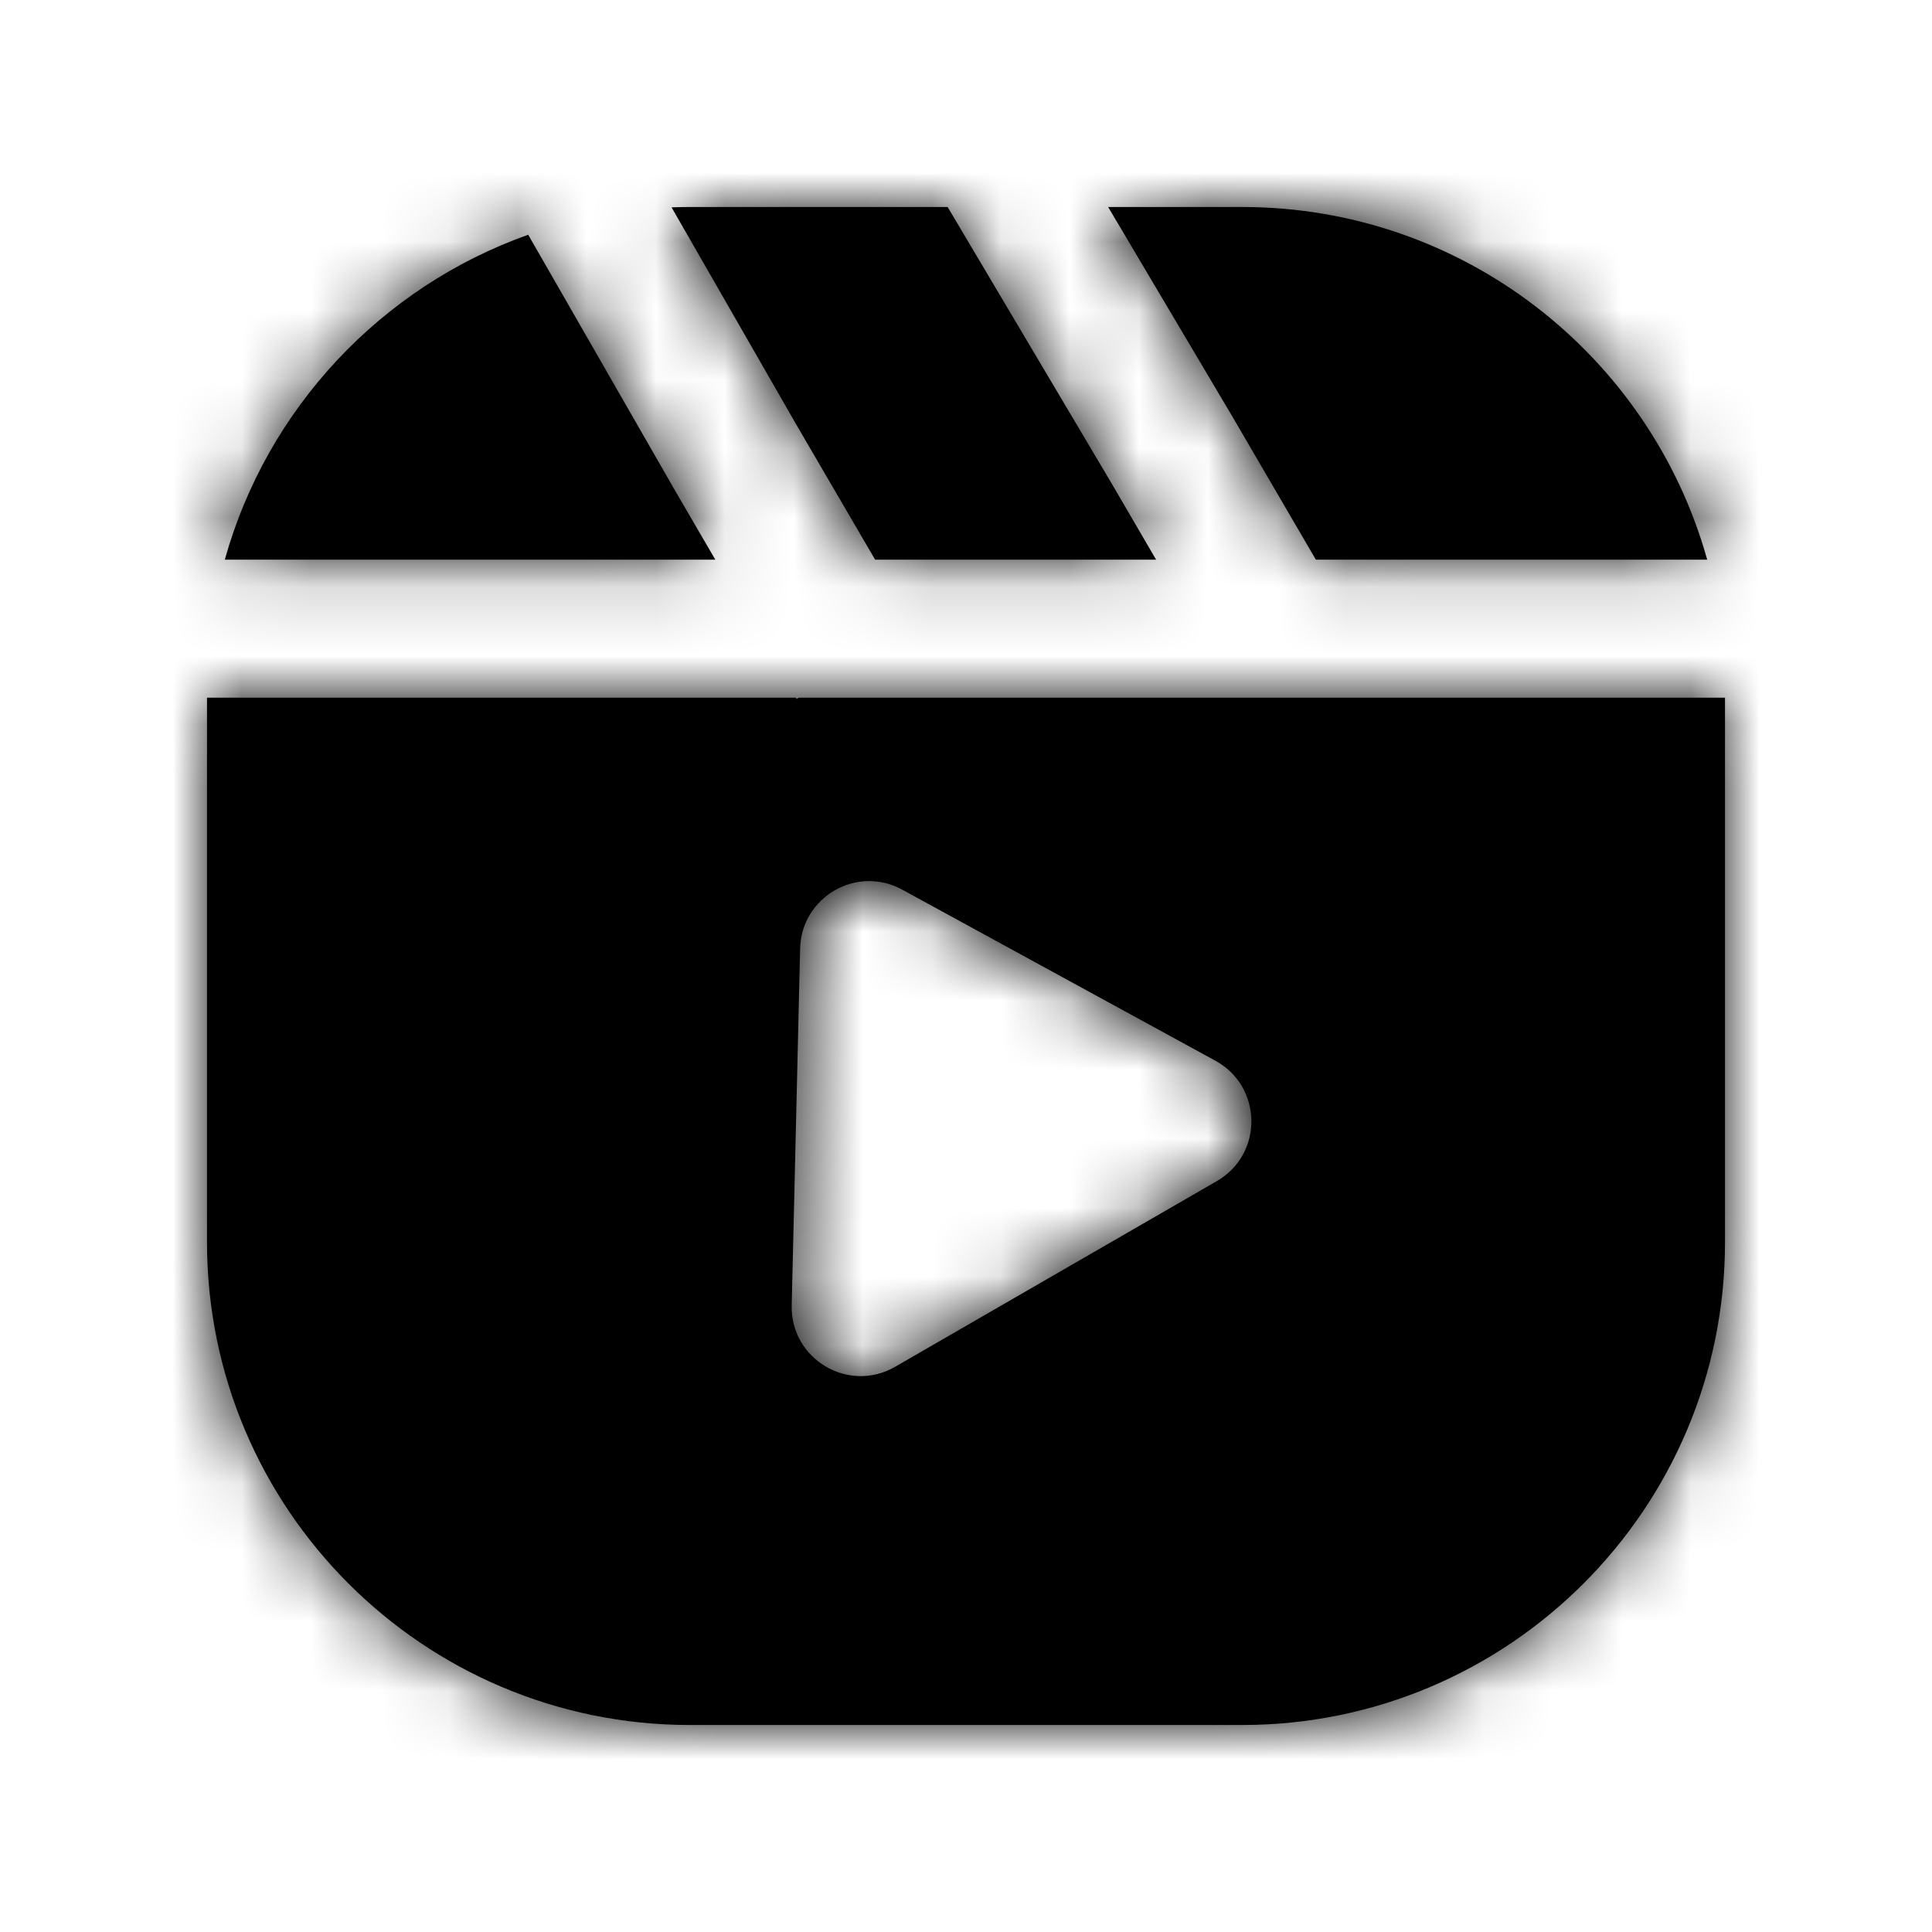 <svg width="28" height="28" viewBox="0 0 28 28" fill="none" xmlns="http://www.w3.org/2000/svg">
<mask id="path-1-inside-1_2_139" fill="white">
<path fill-rule="evenodd" clip-rule="evenodd" d="M10 3H13.734L13.808 3.125L16.106 6.999L16.755 8.111H12.683L11.548 6.166L9.733 3.005C9.822 3.002 9.911 3 10 3ZM3.258 8.111C3.871 5.918 5.526 4.159 7.655 3.402L9.815 7.165L9.815 7.165L9.819 7.171L10.367 8.111H3.258ZM3 18V10.111H11.534L11.545 10.13L11.576 10.111H12.079H25V18C25 21.866 21.866 25 18 25H10C6.134 25 3 21.866 3 18ZM18 3C21.212 3 23.918 5.163 24.742 8.111H19.07L19.054 8.083L17.832 5.988L17.832 5.988L17.828 5.982L16.06 3H18ZM13.075 12.893C12.418 12.534 11.614 12.998 11.596 13.747L11.474 18.919C11.456 19.699 12.298 20.199 12.974 19.808L17.636 17.117C18.312 16.727 18.3 15.748 17.615 15.373L13.075 12.893Z"/>
</mask>
<path fill-rule="evenodd" clip-rule="evenodd" d="M10 3H13.734L13.808 3.125L16.106 6.999L16.755 8.111H12.683L11.548 6.166L9.733 3.005C9.822 3.002 9.911 3 10 3ZM3.258 8.111C3.871 5.918 5.526 4.159 7.655 3.402L9.815 7.165L9.815 7.165L9.819 7.171L10.367 8.111H3.258ZM3 18V10.111H11.534L11.545 10.13L11.576 10.111H12.079H25V18C25 21.866 21.866 25 18 25H10C6.134 25 3 21.866 3 18ZM18 3C21.212 3 23.918 5.163 24.742 8.111H19.07L19.054 8.083L17.832 5.988L17.832 5.988L17.828 5.982L16.06 3H18ZM13.075 12.893C12.418 12.534 11.614 12.998 11.596 13.747L11.474 18.919C11.456 19.699 12.298 20.199 12.974 19.808L17.636 17.117C18.312 16.727 18.3 15.748 17.615 15.373L13.075 12.893Z" fill="black"/>
<path d="M13.734 3L15.455 1.98L14.873 1H13.734V3ZM13.808 3.125L12.088 4.145V4.145L13.808 3.125ZM16.106 6.999L17.834 5.991L17.83 5.985L17.826 5.979L16.106 6.999ZM16.755 8.111V10.111H20.237L18.483 7.103L16.755 8.111ZM12.683 8.111L10.955 9.119L11.534 10.111H12.683V8.111ZM11.548 6.166L9.814 7.162L9.82 7.174L11.548 6.166ZM9.733 3.005L9.658 1.006L6.351 1.13L7.999 4.001L9.733 3.005ZM7.655 3.402L9.39 2.407L8.558 0.959L6.985 1.518L7.655 3.402ZM3.258 8.111L1.332 7.573L0.622 10.111H3.258V8.111ZM9.815 7.165L10.838 8.883L12.53 7.876L11.55 6.169L9.815 7.165ZM9.815 7.165L8.792 5.446L7.089 6.46L8.088 8.172L9.815 7.165ZM9.819 7.171L8.091 8.178L8.091 8.178L9.819 7.171ZM10.367 8.111V10.111H13.85L12.095 7.103L10.367 8.111ZM3 10.111V8.111H1V10.111H3ZM11.534 10.111L13.262 9.103L12.683 8.111H11.534V10.111ZM11.545 10.13L9.817 11.137L10.825 12.865L12.553 11.857L11.545 10.13ZM11.576 10.111V8.111H11.036L10.569 8.384L11.576 10.111ZM25 10.111H27V8.111H25V10.111ZM24.742 8.111V10.111H27.378L26.668 7.573L24.742 8.111ZM19.07 8.111L17.343 9.119L17.922 10.111H19.07V8.111ZM19.054 8.083L17.327 9.091L17.327 9.091L19.054 8.083ZM17.832 5.988L16.824 4.261L15.097 5.268L16.105 6.996L17.832 5.988ZM17.832 5.988L18.84 7.716L20.58 6.701L19.552 4.968L17.832 5.988ZM17.828 5.982L19.549 4.962L19.549 4.962L17.828 5.982ZM16.06 3V1H12.548L14.339 4.02L16.06 3ZM11.596 13.747L13.595 13.794V13.794L11.596 13.747ZM13.075 12.893L14.034 11.138L14.034 11.138L13.075 12.893ZM11.474 18.919L9.475 18.872L11.474 18.919ZM12.974 19.808L11.974 18.076L11.974 18.076L12.974 19.808ZM17.636 17.117L16.636 15.385H16.636L17.636 17.117ZM17.615 15.373L18.574 13.618L17.615 15.373ZM13.734 1H10V5H13.734V1ZM15.528 2.104L15.455 1.98L12.014 4.02L12.088 4.145L15.528 2.104ZM17.826 5.979L15.528 2.104L12.088 4.145L14.386 8.019L17.826 5.979ZM18.483 7.103L17.834 5.991L14.379 8.007L15.027 9.119L18.483 7.103ZM12.683 10.111H16.755V6.111H12.683V10.111ZM9.82 7.174L10.955 9.119L14.41 7.103L13.276 5.158L9.82 7.174ZM7.999 4.001L9.814 7.162L13.283 5.17L11.468 2.009L7.999 4.001ZM10 1C9.886 1 9.772 1.002 9.658 1.006L9.808 5.004C9.872 5.001 9.936 5 10 5V1ZM6.985 1.518C4.247 2.491 2.121 4.749 1.332 7.573L5.184 8.65C5.621 7.086 6.805 5.827 8.325 5.287L6.985 1.518ZM11.55 6.169L9.39 2.407L5.921 4.398L8.081 8.16L11.55 6.169ZM10.838 8.883L10.838 8.883L8.792 5.446L8.792 5.446L10.838 8.883ZM11.546 6.163L11.543 6.157L8.088 8.172L8.091 8.178L11.546 6.163ZM12.095 7.103L11.546 6.163L8.091 8.178L8.64 9.119L12.095 7.103ZM3.258 10.111H10.367V6.111H3.258V10.111ZM1 10.111V18H5V10.111H1ZM11.534 8.111H3V12.111H11.534V8.111ZM13.272 9.122L13.262 9.103L9.807 11.119L9.817 11.137L13.272 9.122ZM10.569 8.384L10.537 8.402L12.553 11.857L12.584 11.839L10.569 8.384ZM12.079 8.111H11.576V12.111H12.079V8.111ZM25 8.111H12.079V12.111H25V8.111ZM27 18V10.111H23V18H27ZM18 27C22.971 27 27 22.971 27 18H23C23 20.761 20.761 23 18 23V27ZM10 27H18V23H10V27ZM1 18C1 22.971 5.029 27 10 27V23C7.239 23 5 20.761 5 18H1ZM26.668 7.573C25.609 3.783 22.132 1 18 1V5C20.291 5 22.227 6.543 22.816 8.65L26.668 7.573ZM19.07 10.111H24.742V6.111H19.07V10.111ZM17.327 9.091L17.343 9.119L20.798 7.103L20.782 7.076L17.327 9.091ZM16.105 6.996L17.327 9.091L20.782 7.076L19.56 4.98L16.105 6.996ZM16.824 4.261L16.824 4.261L18.84 7.716L18.84 7.716L16.824 4.261ZM16.108 7.002L16.112 7.008L19.552 4.968L19.549 4.962L16.108 7.002ZM14.339 4.02L16.108 7.002L19.549 4.962L17.78 1.98L14.339 4.02ZM18 1H16.06V5H18V1ZM13.595 13.794C13.578 14.543 12.774 15.007 12.116 14.648L14.034 11.138C12.062 10.06 9.65 11.453 9.597 13.7L13.595 13.794ZM13.474 18.966L13.595 13.794L9.597 13.7L9.475 18.872L13.474 18.966ZM11.974 18.076C12.65 17.686 13.492 18.186 13.474 18.966L9.475 18.872C9.42 21.212 11.947 22.711 13.974 21.541L11.974 18.076ZM16.636 15.385L11.974 18.076L13.974 21.541L18.636 18.849L16.636 15.385ZM16.656 17.128C15.972 16.754 15.96 15.775 16.636 15.385L18.636 18.849C20.663 17.679 20.628 14.741 18.574 13.618L16.656 17.128ZM12.116 14.648L16.656 17.128L18.574 13.618L14.034 11.138L12.116 14.648Z" fill="black" mask="url(#path-1-inside-1_2_139)"/>
</svg>
